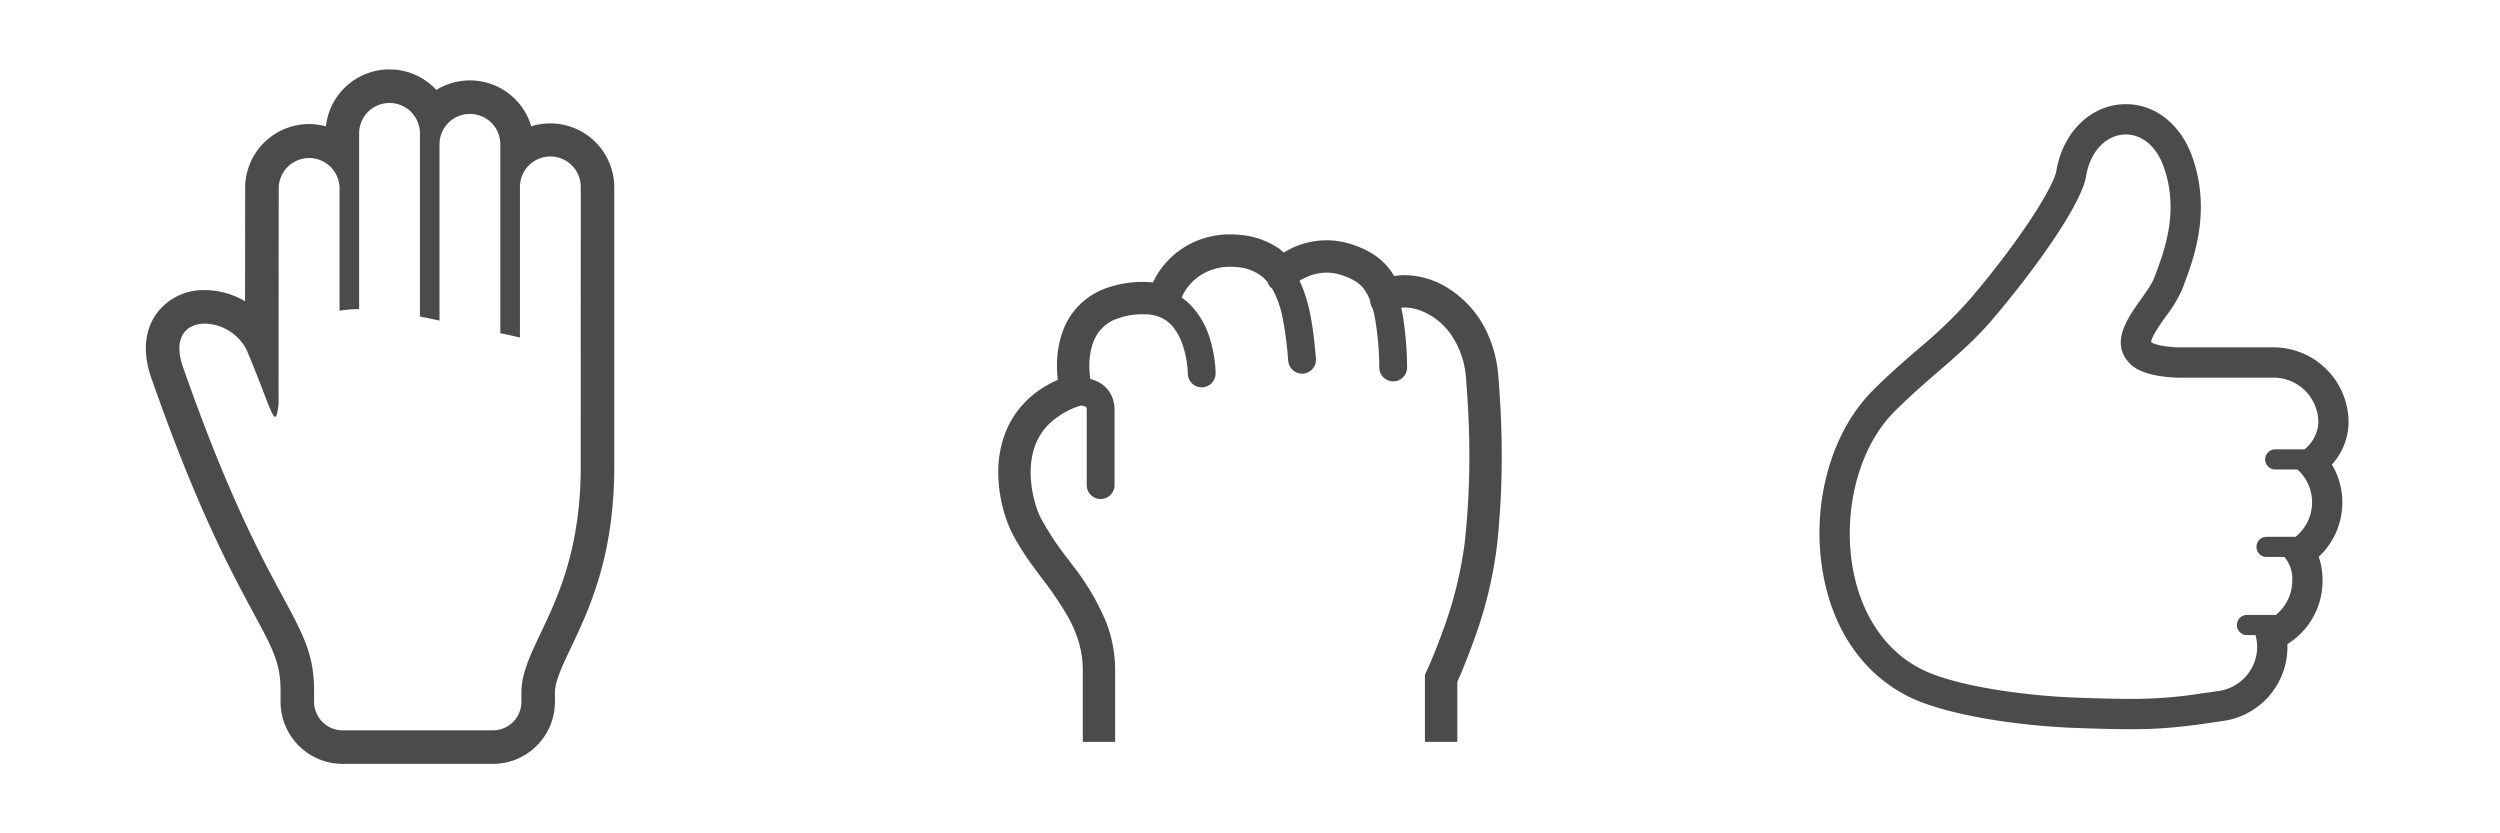 <svg xmlns="http://www.w3.org/2000/svg" width="360" height="120" viewBox="0 0 360 120">
  <g id="グループ_4" data-name="グループ 4" transform="translate(-151 -124)">
    <g id="グループ_1" data-name="グループ 1">
      <rect id="長方形_1" data-name="長方形 1" width="120" height="120" transform="translate(151 124)" fill="none"/>
      <g id="挙手アイコン" transform="translate(88.686 134)">
        <path id="パス_3" data-name="パス 3" d="M141.559,7.768a9.141,9.141,0,0,0-2.745.419,9.208,9.208,0,0,0-13.665-5.238,9.2,9.2,0,0,0-15.9,5.243,9.208,9.208,0,0,0-11.632,8.876c0,2.431-.01,9.513-.014,16.316a11.48,11.48,0,0,0-5.787-1.609h0a8.354,8.354,0,0,0-7.036,3.484c-1.22,1.764-2.3,4.848-.542,9.551,6.419,18.326,11.315,27.408,14.557,33.421,2.852,5.292,3.92,7.272,3.92,11.223v1.609A8.948,8.948,0,0,0,111.65,100h21.639a8.947,8.947,0,0,0,8.937-8.937V89.756c0-1.639,1.012-3.775,2.295-6.477,2.637-5.557,6.249-13.169,6.249-26.127V16.981A9.223,9.223,0,0,0,141.559,7.768Zm4.381,49.384c0,19.141-8.544,25.423-8.544,32.6v1.307a4.109,4.109,0,0,1-4.107,4.108H111.65a4.11,4.11,0,0,1-4.108-4.108V89.454c0-10.7-6.568-11.45-18.765-46.29-1.728-4.575.365-6.56,3.038-6.56a6.934,6.934,0,0,1,6,3.759c2.649,6.251,3.606,9.665,4.117,9.665.215,0,.35-.6.5-1.858-.012-.674.019-31.1.019-31.1a4.379,4.379,0,0,1,8.757,0V34.743a17.739,17.739,0,0,1,2.82-.229V9.205a4.377,4.377,0,0,1,8.754,0V35.582q1.4.274,2.82.586V10.785a4.38,4.38,0,0,1,8.76,0v27.2c1,.2,1.938.409,2.824.624V16.981a4.379,4.379,0,1,1,8.757,0Z" fill="#4b4b4b"/>
      </g>
    </g>
    <g id="グループ_2" data-name="グループ 2" transform="translate(-59)">
      <rect id="長方形_2" data-name="長方形 2" width="120" height="120" transform="translate(330 124)" fill="none"/>
      <g id="つかむ手のアイコン3" transform="translate(351.968 158)">
        <path id="パス_1" data-name="パス 1" d="M73.542,20.178a17.886,17.886,0,0,0-1.615-6.236A14.655,14.655,0,0,0,66.71,7.891a11.883,11.883,0,0,0-6.363-2.024h0a8.083,8.083,0,0,0-1.684.174,9.419,9.419,0,0,0-.616-.97v0a8.934,8.934,0,0,0-2.511-2.326,13.514,13.514,0,0,0-2.682-1.239,11.321,11.321,0,0,0-3.783-.66h-.037a11.541,11.541,0,0,0-4.768,1.07,12.542,12.542,0,0,0-1.389.757,9.789,9.789,0,0,0-1.425-1.057h0A11.414,11.414,0,0,0,36.564.068C36.105.023,35.655,0,35.216,0h-.032a12.38,12.38,0,0,0-4.812.949,11.858,11.858,0,0,0-4.849,3.765,10.741,10.741,0,0,0-1.308,2.233,10.7,10.7,0,0,0-1.383-.1H22.81a15.334,15.334,0,0,0-5.619.956,10.4,10.4,0,0,0-3.164,1.926h0a10.151,10.151,0,0,0-2.783,4.218,14.181,14.181,0,0,0-.758,4.737,18.8,18.8,0,0,0,.135,2.164,16.215,16.215,0,0,0-3.075,1.74h0a13,13,0,0,0-4.364,5.457v0a15.252,15.252,0,0,0-1.151,5.978,20.517,20.517,0,0,0,.633,4.959,18.048,18.048,0,0,0,1.273,3.559h0a36.407,36.407,0,0,0,3.239,5.109,68.112,68.112,0,0,1,4.861,7.043,18.342,18.342,0,0,1,1.571,3.686A14.527,14.527,0,0,1,14.2,62.5V72.576h4.162V62.5a18.848,18.848,0,0,0-1.3-6.875,34.922,34.922,0,0,0-4.788-8.083,49.557,49.557,0,0,1-4.614-6.858,14.13,14.13,0,0,1-.96-2.714A16.47,16.47,0,0,1,6.2,34.024a12.053,12.053,0,0,1,.346-2.939A8.886,8.886,0,0,1,8.7,27.095a11.67,11.67,0,0,1,4.919-2.944,2.7,2.7,0,0,1,.373.039,1.855,1.855,0,0,1,.376.107,1.025,1.025,0,0,1,.186.1.409.409,0,0,1,.13.154,1.124,1.124,0,0,1,.084.494V35.856a1.753,1.753,0,0,0,3.507,0V25.047a4.474,4.474,0,0,0-.625-2.369,3.953,3.953,0,0,0-1.109-1.167,4.781,4.781,0,0,0-1.737-.733,15.307,15.307,0,0,1-.156-2.092,10.442,10.442,0,0,1,.408-3.01,6.717,6.717,0,0,1,.87-1.846,5.739,5.739,0,0,1,2.407-1.988,10.7,10.7,0,0,1,4.491-.831,6.134,6.134,0,0,1,2.122.346,5.158,5.158,0,0,1,2.391,1.824,8.557,8.557,0,0,1,1.112,2.08A14.046,14.046,0,0,1,29.21,18.4c.056.433.082.791.095,1.033.007.121.01.214.013.272v.073a1.753,1.753,0,0,0,3.505,0,15.762,15.762,0,0,0-.145-1.871,18.133,18.133,0,0,0-.623-2.918,11.778,11.778,0,0,0-2.81-4.94A8.607,8.607,0,0,0,27.9,8.953a5.071,5.071,0,0,1,.34-.79,7.566,7.566,0,0,1,2.481-2.7,7.946,7.946,0,0,1,4.469-1.3c.31,0,.633.015.967.047h0a6.93,6.93,0,0,1,3.558,1.252A5.976,5.976,0,0,1,40.787,6.5a1.737,1.737,0,0,0,.388.683,1.76,1.76,0,0,0,.243.213A14.517,14.517,0,0,1,43,11.884a52.031,52.031,0,0,1,.783,6.064,1.753,1.753,0,1,0,3.494-.29c-.167-2-.371-3.949-.708-5.794A23.64,23.64,0,0,0,45.52,7.909a14.746,14.746,0,0,0-.683-1.557A8.615,8.615,0,0,1,46,5.7a7.37,7.37,0,0,1,3.07-.692,7.12,7.12,0,0,1,2.4.423,8.455,8.455,0,0,1,2.15,1.033A4.768,4.768,0,0,1,54.78,7.661a7.378,7.378,0,0,1,.807,1.586,1.74,1.74,0,0,0,.347,1.062c.1.343.188.71.273,1.115a41.217,41.217,0,0,1,.691,7.52,1.752,1.752,0,0,0,3.5-.065,47.6,47.6,0,0,0-.623-7.446c-.083-.466-.178-.9-.278-1.32a4.009,4.009,0,0,1,.843-.083A6.943,6.943,0,0,1,63,10.613a9.837,9.837,0,0,1,4.1,3.306,12.77,12.77,0,0,1,2.295,6.6c.315,3.882.478,7.588.478,11.216a113.473,113.473,0,0,1-.691,12.622,58.167,58.167,0,0,1-3.139,12.572c-.634,1.771-1.239,3.265-1.682,4.31-.222.522-.4.933-.529,1.211-.063.139-.111.244-.142.315l-.037.076-.007.018,0,0-.169.355v9.362h4.164V64.133c.412-.915,1.328-3.024,2.323-5.806a62.107,62.107,0,0,0,3.358-13.516,117.948,117.948,0,0,0,.716-13.082C74.032,27.979,73.865,24.158,73.542,20.178Z" fill="#4b4b4b"/>
        <path id="パス_1_-_アウトライン" data-name="パス 1 - アウトライン" d="M35.184-.25h.037c.459,0,.919.024,1.367.068A11.656,11.656,0,0,1,41.58,1.4l.761.463h-.068q.32.234.627.5a12.231,12.231,0,0,1,1.259-.675A11.733,11.733,0,0,1,49.031.6h.038a11.56,11.56,0,0,1,3.867.674,13.771,13.771,0,0,1,2.731,1.262,9.166,9.166,0,0,1,2.578,2.387h0a8.972,8.972,0,0,1,.542.838,8.412,8.412,0,0,1,1.557-.143,12.1,12.1,0,0,1,6.5,2.064,14.914,14.914,0,0,1,5.308,6.154,18.132,18.132,0,0,1,1.638,6.323c.33,4.066.491,7.851.491,11.572a117.727,117.727,0,0,1-.717,13.109,61.409,61.409,0,0,1-3.371,13.572c-.969,2.709-1.854,4.764-2.309,5.775v8.639H63.221V63.157l.238-.5.065-.145.076-.167c.138-.3.325-.732.527-1.206.4-.954,1.024-2.475,1.677-4.3A58.159,58.159,0,0,0,68.93,44.325a112.885,112.885,0,0,0,.69-12.594c0-3.573-.156-7.235-.477-11.2A12.576,12.576,0,0,0,66.9,14.066,9.5,9.5,0,0,0,62.9,10.844a6.75,6.75,0,0,0-2.541-.564h-.03a3.9,3.9,0,0,0-.523.035c.088.387.159.734.22,1.075a47.855,47.855,0,0,1,.627,7.486,2,2,0,0,1-1.965,2.038h-.041a2.01,2.01,0,0,1-2-1.965,41.414,41.414,0,0,0-.686-7.473c-.077-.362-.161-.708-.257-1.056a2.005,2.005,0,0,1-.369-1.126,7.127,7.127,0,0,0-.762-1.49,4.509,4.509,0,0,0-1.108-1.135,8.151,8.151,0,0,0-2.086-1,6.845,6.845,0,0,0-2.315-.408,7.117,7.117,0,0,0-2.966.67,8.05,8.05,0,0,0-.939.51c.217.442.416.906.593,1.381a23.811,23.811,0,0,1,1.06,4c.366,2,.565,4.063.712,5.819A2,2,0,0,1,45.7,19.8c-.056,0-.113.007-.169.007a2.015,2.015,0,0,1-1.994-1.838,52.814,52.814,0,0,0-.778-6.034A14.388,14.388,0,0,0,41.228,7.57a1.907,1.907,0,0,1-.665-.945,5.668,5.668,0,0,0-1-.961,6.691,6.691,0,0,0-3.433-1.2l-.089-.009c-.286-.025-.573-.038-.854-.038A7.757,7.757,0,0,0,30.86,5.67a7.352,7.352,0,0,0-2.4,2.61,4.989,4.989,0,0,0-.261.574,8.82,8.82,0,0,1,1.222,1.015A11.855,11.855,0,0,1,32.3,14.912a18.372,18.372,0,0,1,.632,2.959,16.42,16.42,0,0,1,.147,1.887v.012a2,2,0,1,1-4.005.007v-.066c0-.057-.006-.147-.012-.265-.012-.223-.037-.58-.093-1.015a13.754,13.754,0,0,0-.746-3.08,8.249,8.249,0,0,0-1.079-2.019,4.883,4.883,0,0,0-2.277-1.74,5.884,5.884,0,0,0-2.036-.331,10.546,10.546,0,0,0-4.386.808,5.473,5.473,0,0,0-2.306,1.9A6.5,6.5,0,0,0,15.3,15.75a10.139,10.139,0,0,0-.4,2.937,14.613,14.613,0,0,0,.131,1.888,4.943,4.943,0,0,1,1.654.732,4.218,4.218,0,0,1,1.18,1.241,4.7,4.7,0,0,1,.662,2.5V35.856a2,2,0,0,1-4.007,0V25.047a.9.9,0,0,0-.059-.385.154.154,0,0,0-.054-.063.775.775,0,0,0-.134-.072,1.615,1.615,0,0,0-.323-.091,2.442,2.442,0,0,0-.294-.034,11.381,11.381,0,0,0-4.773,2.864,8.608,8.608,0,0,0-2.1,3.879,11.8,11.8,0,0,0-.338,2.877,16.314,16.314,0,0,0,.5,3.883,13.576,13.576,0,0,0,.941,2.663,42.184,42.184,0,0,0,3.986,6.006l.605.815a35.217,35.217,0,0,1,4.82,8.141A19.2,19.2,0,0,1,18.613,62.5V72.826H13.952V62.5a14.271,14.271,0,0,0-.582-4.047,18.039,18.039,0,0,0-1.55-3.635A50.205,50.205,0,0,0,8.01,49.2c-.339-.456-.69-.927-1.034-1.4a36.7,36.7,0,0,1-3.261-5.144L3.689,42.6a18.488,18.488,0,0,1-1.266-3.556,20.7,20.7,0,0,1-.641-5.021,15.478,15.478,0,0,1,1.171-6.076h0a13.271,13.271,0,0,1,3.86-5.108H6.781l.617-.452A16.374,16.374,0,0,1,10.352,20.7a18.635,18.635,0,0,1-.116-2.009,14.452,14.452,0,0,1,.773-4.821A10.331,10.331,0,0,1,13.86,9.545l.417-.373v.02A10.793,10.793,0,0,1,17.1,7.573,15.651,15.651,0,0,1,22.8,6.6h.032a10.427,10.427,0,0,1,1.23.078,11.054,11.054,0,0,1,1.263-2.113A12.122,12.122,0,0,1,30.275.719,12.588,12.588,0,0,1,35.184-.25Zm6.027,2.016A11.219,11.219,0,0,0,36.54.317c-.435-.043-.88-.065-1.324-.066H35.18a12.09,12.09,0,0,0-4.711.93,11.621,11.621,0,0,0-4.747,3.685,10.5,10.5,0,0,0-1.278,2.181l-.075.173-.187-.024a10.372,10.372,0,0,0-1.348-.1H22.81a15.163,15.163,0,0,0-5.528.939,10.141,10.141,0,0,0-3.088,1.88l-.111.1a9.859,9.859,0,0,0-2.6,4.015,13.955,13.955,0,0,0-.744,4.654,18.41,18.41,0,0,0,.134,2.134l.022.184-.17.074A16.151,16.151,0,0,0,7.8,22.712l-.11.081a12.831,12.831,0,0,0-4.281,5.353h0a14.983,14.983,0,0,0-1.13,5.879,20.2,20.2,0,0,0,.626,4.9A17.614,17.614,0,0,0,4.163,42.43l.026.053A36.469,36.469,0,0,0,7.38,47.5c.343.469.693.939,1.032,1.394a50.565,50.565,0,0,1,3.847,5.676A18.53,18.53,0,0,1,13.85,58.31a14.765,14.765,0,0,1,.6,4.187v9.829h3.662V62.5a18.7,18.7,0,0,0-1.282-6.785,34.788,34.788,0,0,0-4.756-8.025l-.6-.813a42.524,42.524,0,0,1-4.032-6.081,14.5,14.5,0,0,1-.978-2.764,16.725,16.725,0,0,1-.515-4,12.3,12.3,0,0,1,.354-3,9.1,9.1,0,0,1,2.22-4.1,11.9,11.9,0,0,1,5.022-3.01l.043-.014.045,0a2.964,2.964,0,0,1,.408.043,2.1,2.1,0,0,1,.428.122,1.271,1.271,0,0,1,.232.127l.015.011a.656.656,0,0,1,.195.234l.005.011a1.361,1.361,0,0,1,.107.6v10.81a1.5,1.5,0,0,0,3.007,0V25.047a4.2,4.2,0,0,0-.588-2.237A3.714,3.714,0,0,0,16.4,21.717a4.532,4.532,0,0,0-1.647-.694l-.17-.037-.024-.173a15.4,15.4,0,0,1-.159-2.126,10.636,10.636,0,0,1,.418-3.083,7,7,0,0,1,.9-1.915,6.034,6.034,0,0,1,2.508-2.073,11.033,11.033,0,0,1,4.6-.854,6.375,6.375,0,0,1,2.207.361,5.363,5.363,0,0,1,2.5,1.909,8.747,8.747,0,0,1,1.147,2.142,14.259,14.259,0,0,1,.775,3.194c.058.45.084.82.1,1.051.007.123.011.217.013.275v.08a1.5,1.5,0,1,0,3.005,0v-.011a15.9,15.9,0,0,0-.142-1.827,17.869,17.869,0,0,0-.614-2.878,11.369,11.369,0,0,0-2.747-4.836,8.372,8.372,0,0,0-1.306-1.061l-.16-.105.06-.182a5.364,5.364,0,0,1,.357-.829,7.867,7.867,0,0,1,2.564-2.793,8.25,8.25,0,0,1,4.606-1.34c.326,0,.66.016.991.049l.091.01a7.113,7.113,0,0,1,3.591,1.289,6.2,6.2,0,0,1,1.117,1.084l.031.038.014.047a1.486,1.486,0,0,0,.332.586,1.514,1.514,0,0,0,.208.182l.041.03.026.043a14.764,14.764,0,0,1,1.613,4.563,53.263,53.263,0,0,1,.787,6.093,1.512,1.512,0,0,0,1.5,1.379c.042,0,.085,0,.127-.005a1.5,1.5,0,0,0,1.373-1.623c-.146-1.744-.343-3.793-.705-5.77A23.32,23.32,0,0,0,45.285,8a14.571,14.571,0,0,0-.671-1.531l-.1-.2.187-.123a8.8,8.8,0,0,1,1.193-.667,7.614,7.614,0,0,1,3.174-.715,7.336,7.336,0,0,1,2.481.437,8.608,8.608,0,0,1,2.212,1.065,4.989,4.989,0,0,1,1.227,1.255,7.684,7.684,0,0,1,.835,1.64l.017.045v.048a1.481,1.481,0,0,0,.3.909l.027.037.012.044c.1.373.2.743.277,1.13a41.894,41.894,0,0,1,.7,7.567,1.508,1.508,0,0,0,1.53,1.474,1.5,1.5,0,0,0,1.474-1.529,47.374,47.374,0,0,0-.619-7.407c-.073-.405-.16-.82-.275-1.306L59.2,9.921l.251-.053a4.267,4.267,0,0,1,.879-.089h.03a7.257,7.257,0,0,1,2.735.6,10,10,0,0,1,4.205,3.39,13.068,13.068,0,0,1,2.341,6.722c.322,3.974.479,7.649.479,11.236a113.379,113.379,0,0,1-.693,12.649,58.658,58.658,0,0,1-3.153,12.629c-.656,1.832-1.28,3.362-1.687,4.323-.2.478-.392.91-.532,1.217l-.076.168-.065.145-.056.119-.138.29v9.056h3.664V64.08l.022-.049c.444-.986,1.336-3.05,2.316-5.787a60.916,60.916,0,0,0,3.345-13.459,117.229,117.229,0,0,0,.714-13.054c0-3.707-.16-7.479-.489-11.532a17.635,17.635,0,0,0-1.592-6.15A14.414,14.414,0,0,0,66.573,8.1a11.6,11.6,0,0,0-6.227-1.983,7.861,7.861,0,0,0-1.634.168l-.179.038-.09-.16a9.1,9.1,0,0,0-.6-.944h0A8.669,8.669,0,0,0,55.4,2.959a13.307,13.307,0,0,0-2.634-1.216,11.061,11.061,0,0,0-3.7-.645h-.037a11.235,11.235,0,0,0-4.664,1.047,12.2,12.2,0,0,0-1.362.742l-.158.1-.139-.124a9.584,9.584,0,0,0-1.389-1.03Z" fill="#4b4b4b"/>
      </g>
    </g>
    <g id="グループ_3" data-name="グループ 3" transform="translate(-96)">
      <rect id="長方形_3" data-name="長方形 3" width="120" height="120" transform="translate(487 124)" fill="none"/>
      <g id="シンプルな_いいね_の手の線画アイコン" data-name="シンプルな「いいね」の手の線画アイコン" transform="translate(469.728 139)">
        <path id="パス_2" data-name="パス 2" d="M113.073,51.889a9.208,9.208,0,0,0,2.392-6.059,10.825,10.825,0,0,0-10.811-10.813H90.85c-3.032-.14-3.771-.714-3.8-.739l-.025-.033c.082-.8,1.472-2.763,2.153-3.719a18.058,18.058,0,0,0,2.428-4.114l.233-.632C93.188,22.151,95.7,15.4,92.976,7.635,91.326,2.928,87.653,0,83.4,0c-4.958,0-9.08,3.966-10.022,9.649-.316,1.912-4.507,9.119-12.508,18.526a66.351,66.351,0,0,1-7.353,7.059c-2.087,1.807-4.246,3.675-6.534,5.963-6,6-8.858,16.169-7.278,25.9,1.365,8.427,5.762,14.887,12.382,18.2,5.422,2.711,15.949,4.227,23.978,4.524,3.359.124,5.891.181,7.968.181a63.449,63.449,0,0,0,8.446-.505l.843-.093.143-.017,4.057-.588.077-.011A10.753,10.753,0,0,0,106.66,78.14l-.008-.382a10.712,10.712,0,0,0,5.065-9.146,10.3,10.3,0,0,0-.547-3.431,10.715,10.715,0,0,0,1.9-13.293Zm-8.136.714H108.1a6.357,6.357,0,0,1-.28,9.7h-4.241a1.452,1.452,0,0,0,0,2.9h2.648a4.844,4.844,0,0,1,1.132,3.406,6.364,6.364,0,0,1-2.368,4.944h-4.079a1.452,1.452,0,1,0,0,2.9h1.148a6.064,6.064,0,0,1,.242,1.681,6.432,6.432,0,0,1-5.411,6.345l-4.057.588a64.108,64.108,0,0,1-8.808.571c-1.945,0-4.422-.055-7.806-.181C68.551,85.18,58.71,83.738,54.03,81.4c-13.1-6.551-13.109-27.982-3.969-37.123C55.222,39.114,59.987,35.936,64.184,31c6.485-7.627,12.835-16.683,13.488-20.638.643-3.878,3.161-6,5.724-6,2.153,0,4.34,1.5,5.471,4.724,2.357,6.718-.211,12.7-1.351,15.831S80.037,33.141,83.9,37.28c1.434,1.538,4.249,1.983,6.858,2.1h13.9a6.452,6.452,0,0,1,6.455,6.455,5.224,5.224,0,0,1-2,3.867h-4.167a1.453,1.453,0,1,0,0,2.905Z" fill="#4b4b4b"/>
      </g>
    </g>
  </g>
</svg>
